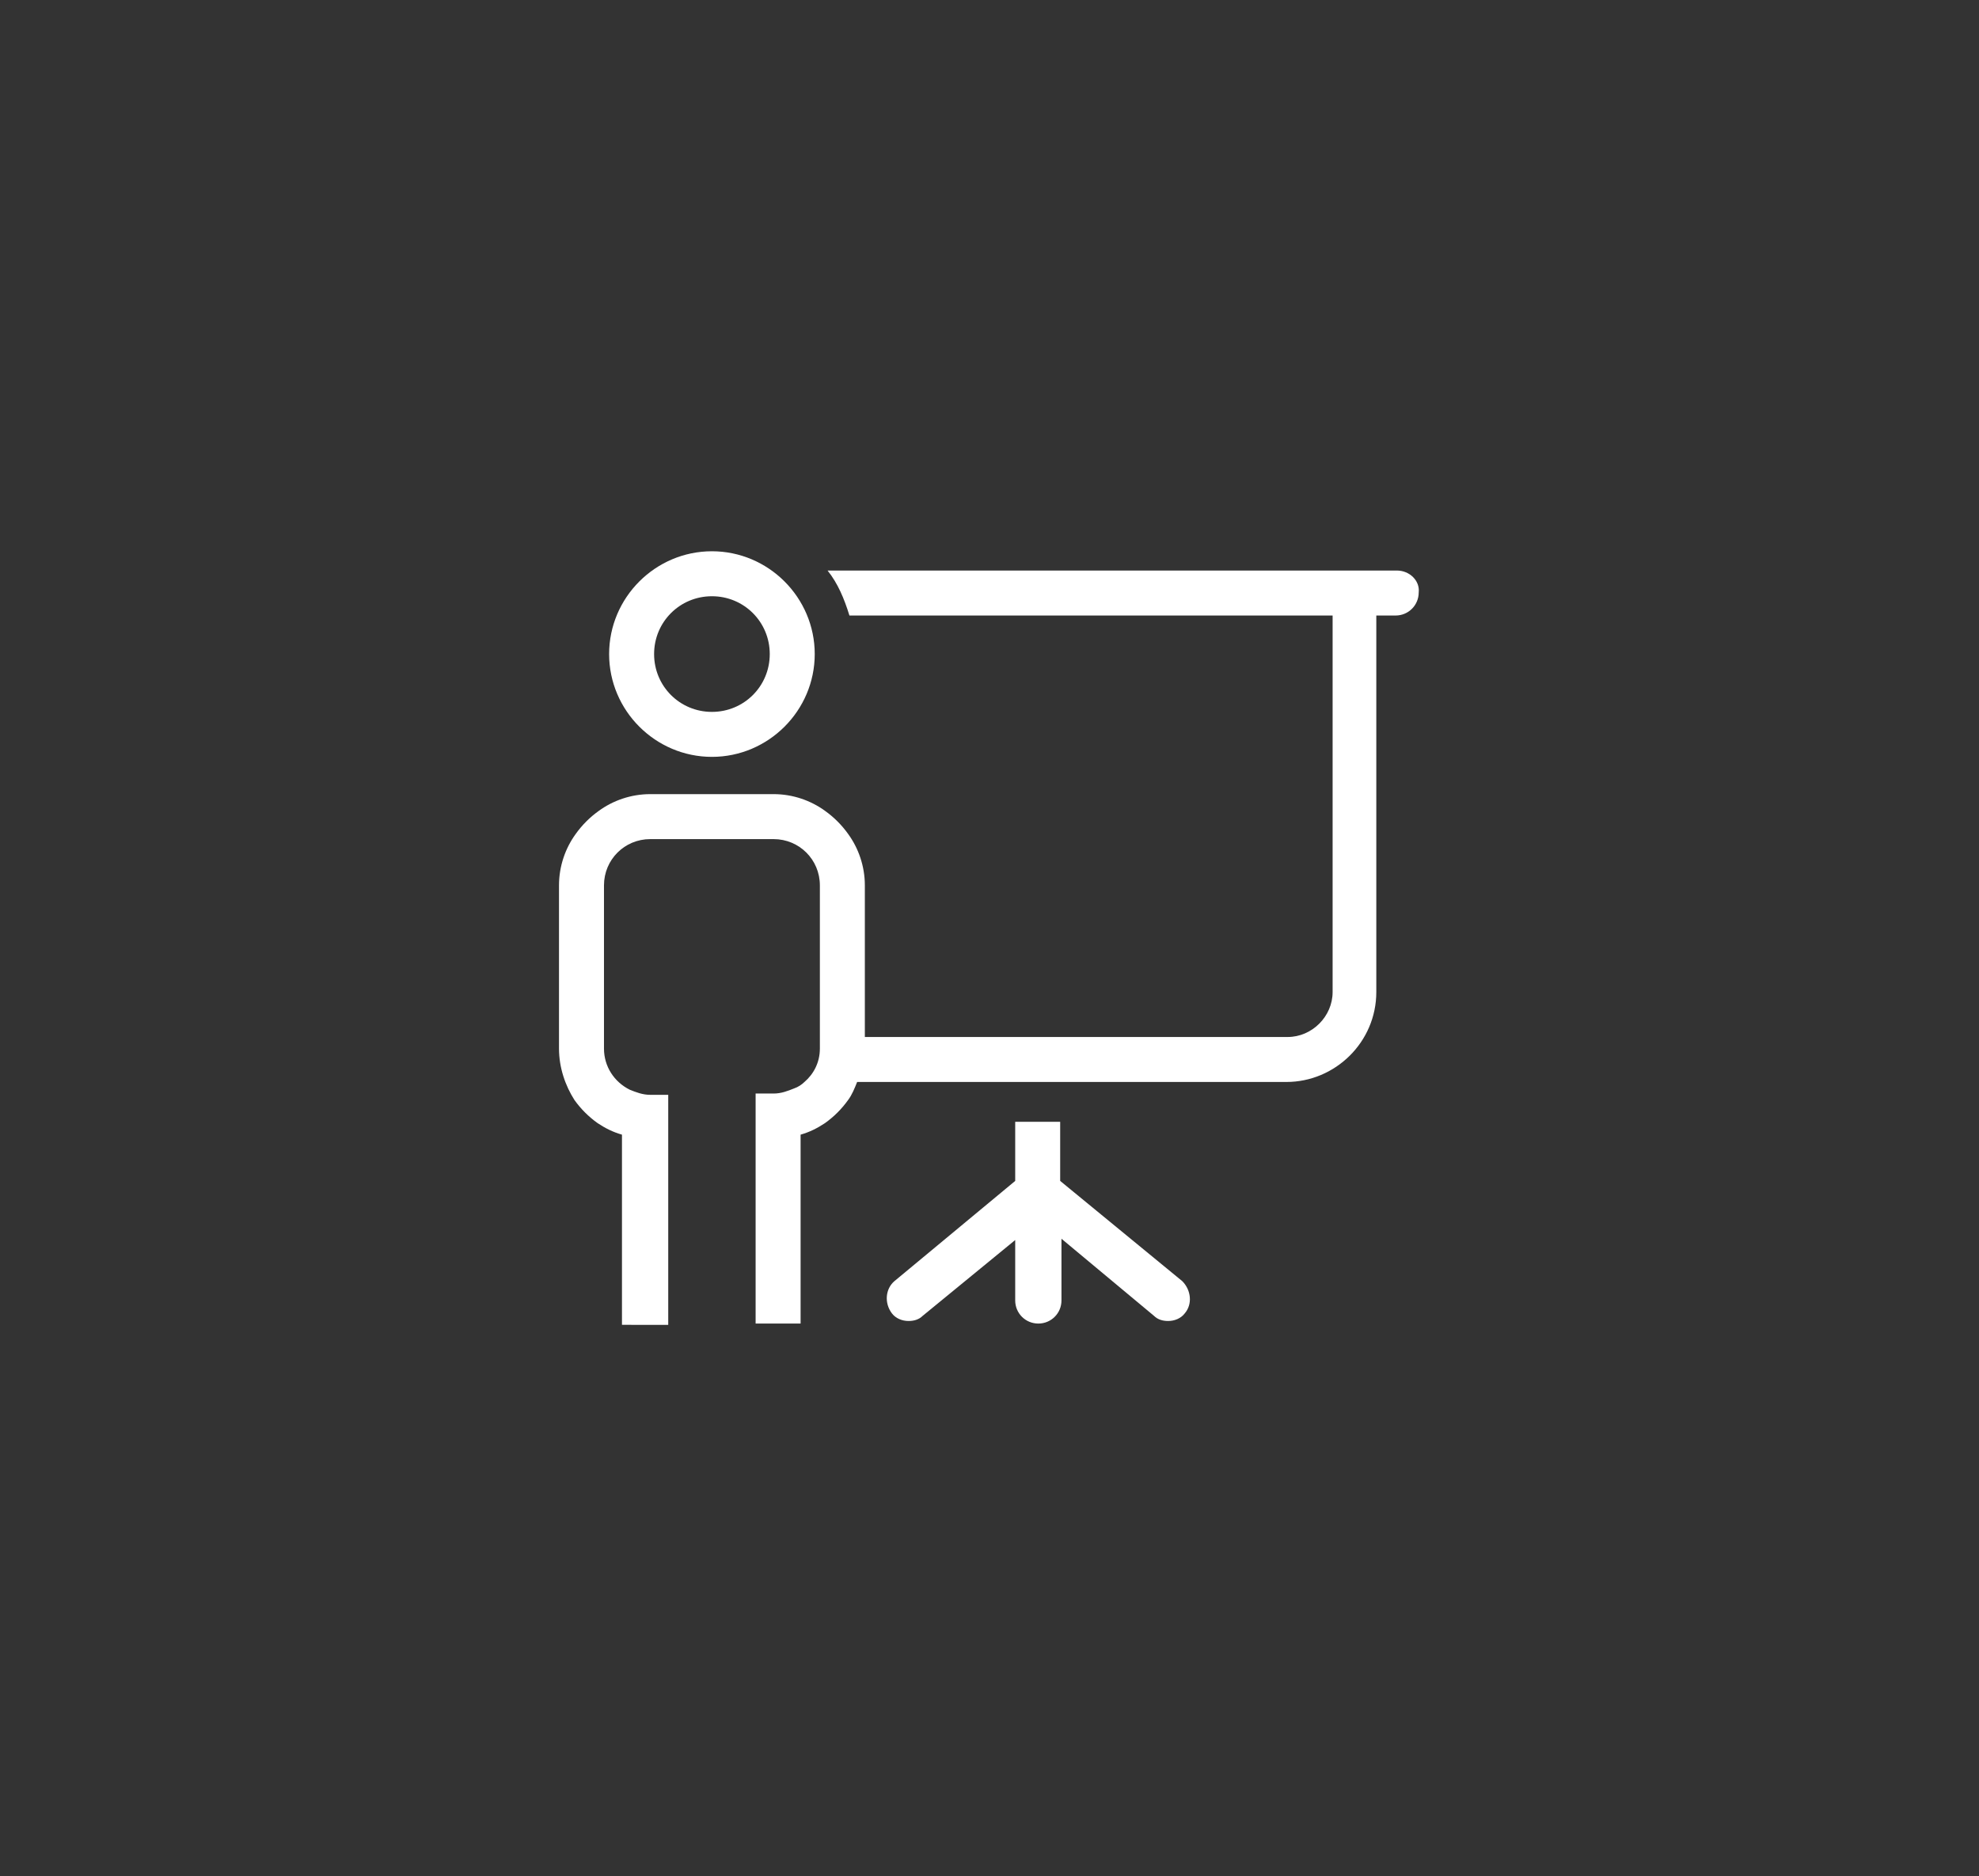 <svg xmlns="http://www.w3.org/2000/svg" viewBox="0 0 154 146"><rect x="0" y="0" width="154" height="146" fill="#333333" stroke="none"/><style>.st0{fill:#fff}</style><path class="st0" d="M82.5 91.9v-4.6H79v4.6l-9.4 7.8c-.7.6-.8 1.7-.2 2.5.3.4.8.6 1.3.6.4 0 .8-.1 1.1-.4l7.2-5.9v4.7c0 1 .8 1.8 1.8 1.8s1.8-.8 1.8-1.8v-4.8l7.2 6c.3.3.7.4 1.1.4.5 0 1-.2 1.3-.6.6-.7.5-1.8-.2-2.5l-9.5-7.8z"/><path class="st0" d="M108.7 44.4H64.4c.8 1 1.3 2.2 1.7 3.5h37.6v29.3c0 1.9-1.6 3.5-3.5 3.5H67.3V68.9c0-1.5-.5-2.9-1.3-4-.5-.7-1.1-1.3-1.8-1.8-1.1-.8-2.5-1.3-4-1.3h-9.6c-1.5 0-2.9.5-4 1.3-.7.5-1.3 1.1-1.8 1.8-.8 1.1-1.3 2.5-1.3 4v12.7c0 1.5.5 2.9 1.2 4 .5.7 1.1 1.3 1.8 1.8.6.4 1.2.7 1.9.9v14.8H52V85.2h-1.4c-.6 0-1.1-.2-1.6-.4-1.2-.6-2-1.8-2-3.2V68.9c0-2 1.6-3.6 3.6-3.6h9.6c2 0 3.6 1.6 3.6 3.6V81.6c0 1.1-.5 2-1.2 2.6-.2.2-.5.4-.8.5-.5.2-1 .4-1.6.4h-1.4V103h3.5V88.3c.7-.2 1.3-.5 1.9-.9.7-.5 1.3-1.1 1.8-1.8.3-.4.5-.9.7-1.4h33.4c3.8 0 7-3.1 7-7V47.9h1.5c1 0 1.8-.8 1.8-1.8.1-.9-.7-1.7-1.7-1.7z"/><path class="st0" d="M55.4 58.9c4.4 0 8-3.6 8-8s-3.6-8-8-8-8 3.6-8 8 3.6 8 8 8zm0-12.5c2.5 0 4.5 2 4.5 4.5s-2 4.5-4.5 4.5-4.5-2-4.5-4.5 2-4.5 4.5-4.5z"/></svg>